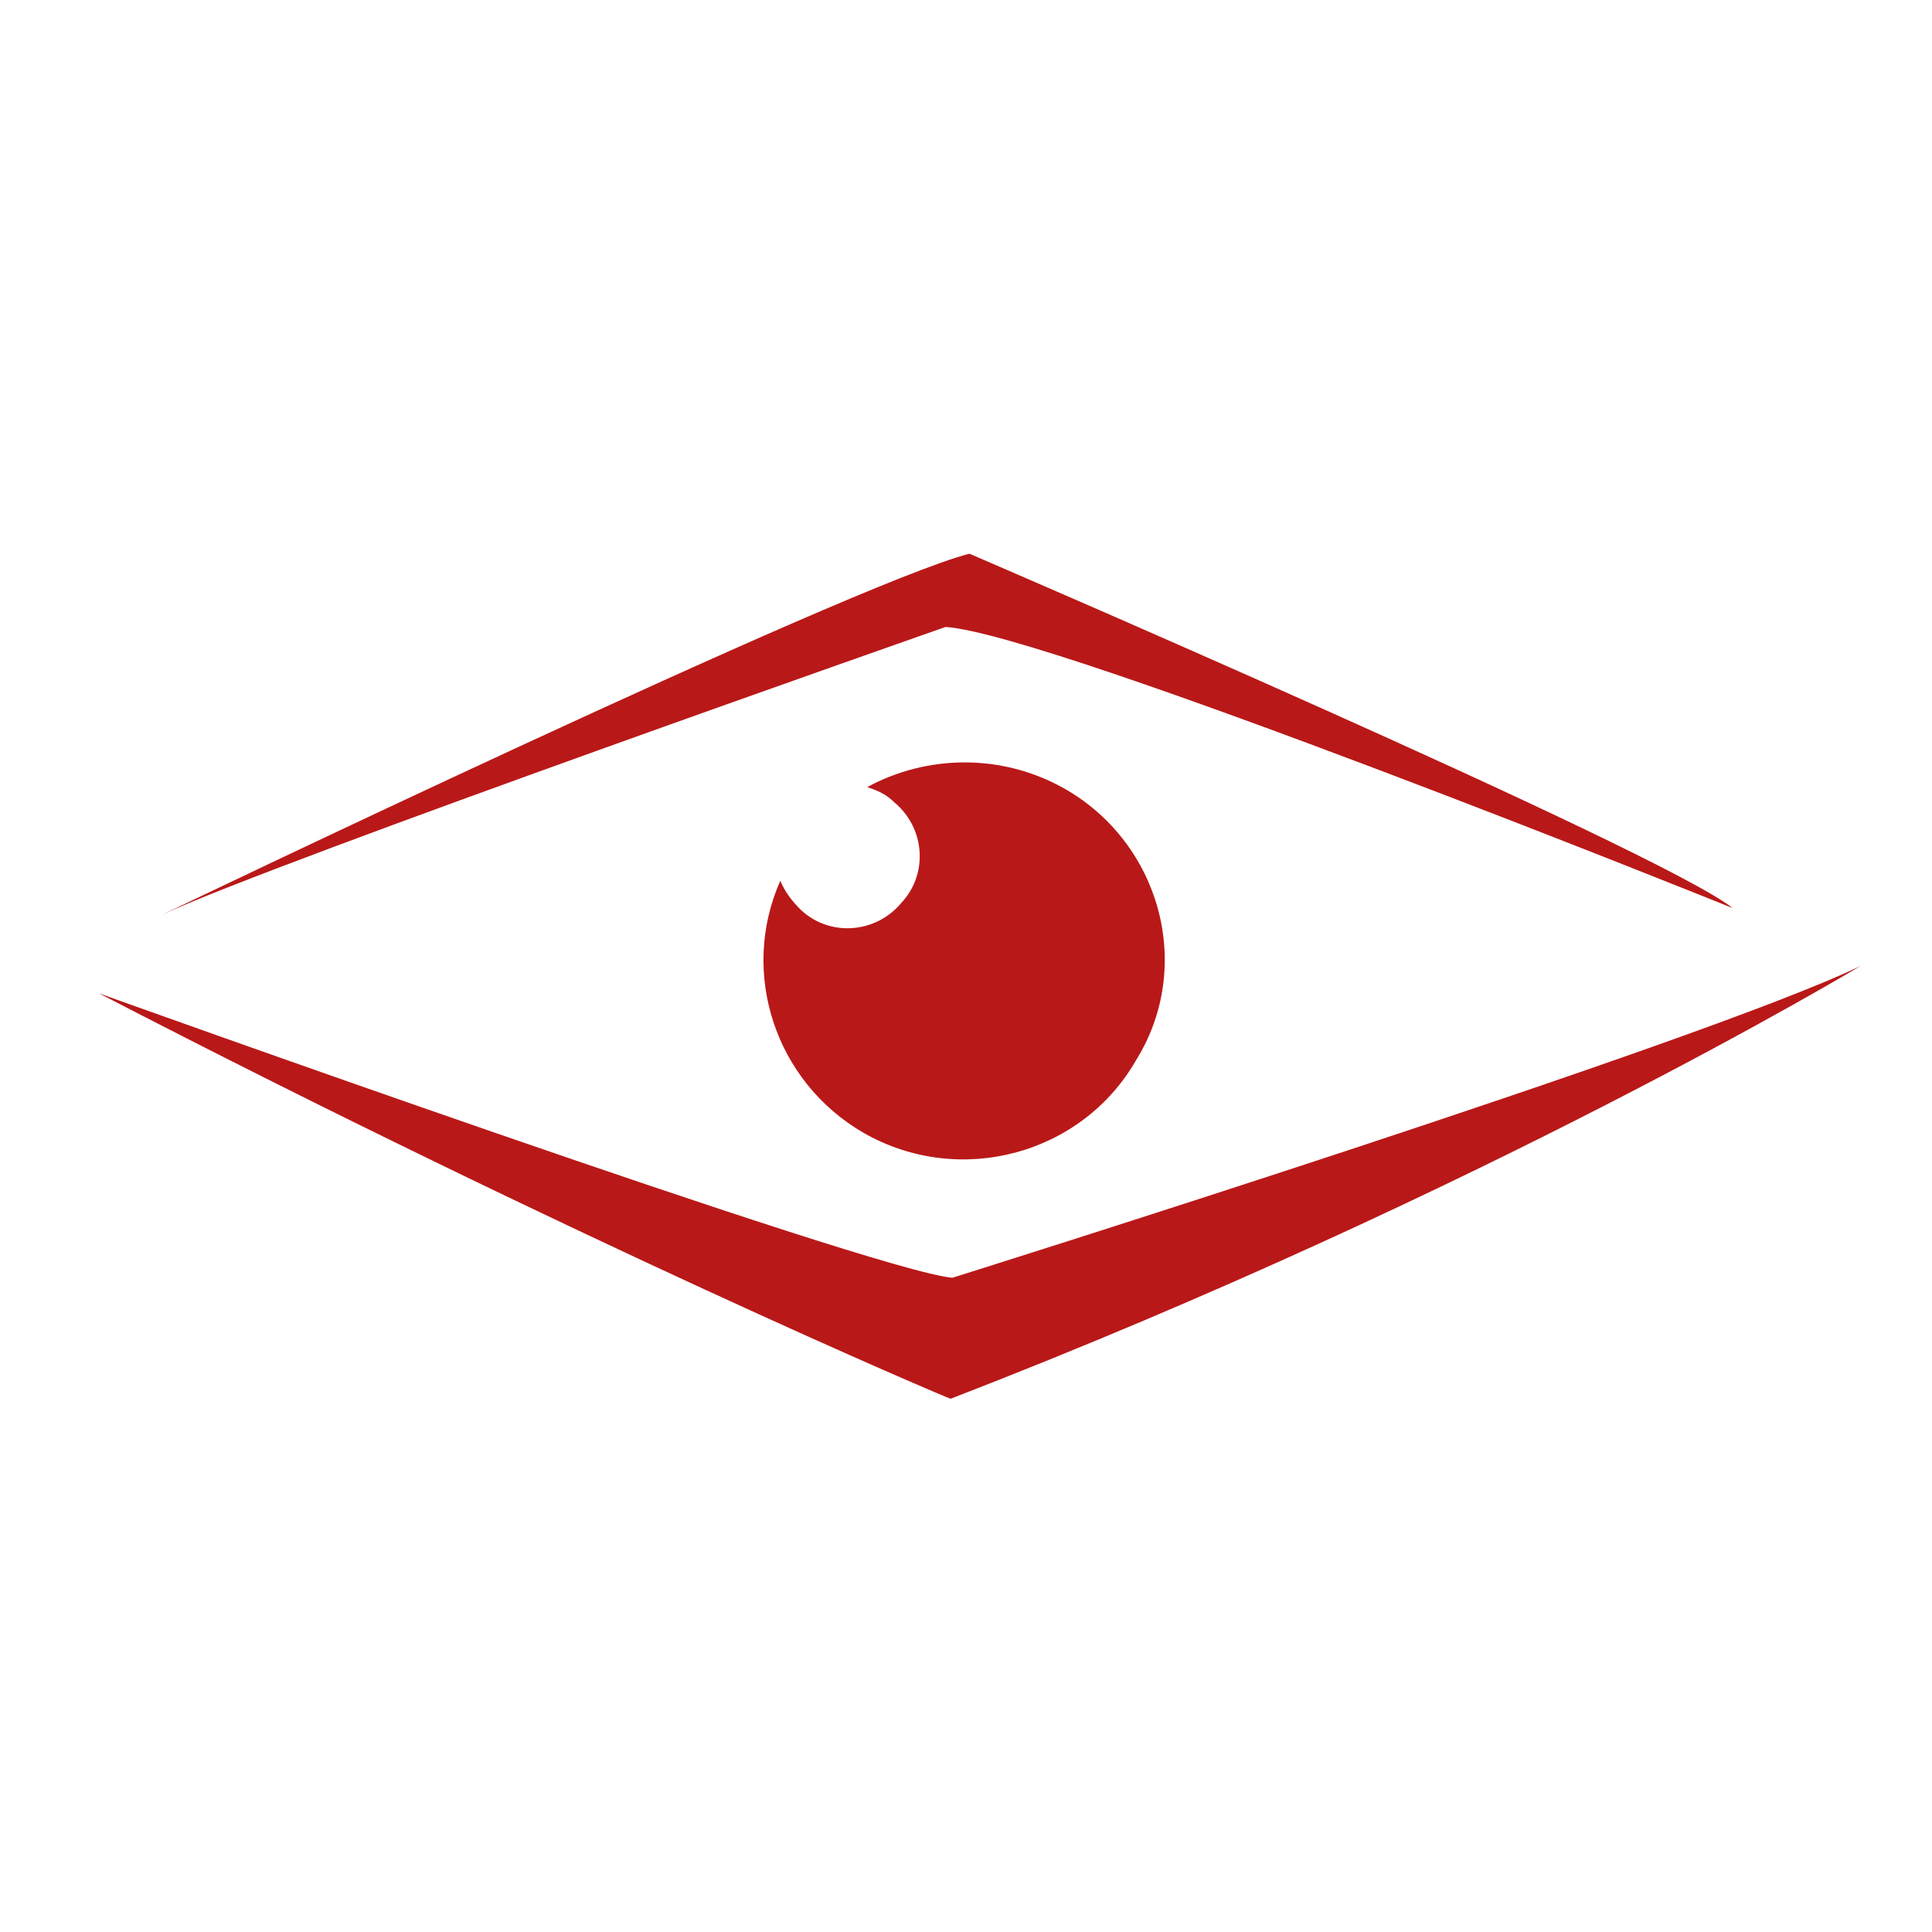 <?xml version="1.0" encoding="utf-8"?>
<!-- Generator: Adobe Illustrator 27.3.1, SVG Export Plug-In . SVG Version: 6.00 Build 0)  -->
<svg version="1.1" id="Calque_1" xmlns="http://www.w3.org/2000/svg" xmlns:xlink="http://www.w3.org/1999/xlink" x="0px" y="0px"
	 viewBox="0 0 113.4 113.4" style="enable-background:new 0 0 113.4 113.4;" xml:space="preserve">
<style type="text/css">
	.st0{fill:#B91818;}
</style>
<g>
	<path class="st0" d="M62.5,46.3c-3.7-2.1-8.1-2-11.6-0.1c0.6,0.2,1.1,0.4,1.6,0.9c1.8,1.5,2,4.2,0.4,5.9c-1.5,1.8-4.2,2-5.9,0.4
		c-0.5-0.5-0.9-1-1.2-1.7c-2.4,5.4-0.3,11.8,4.9,14.8c5.6,3.2,12.8,1.3,16-4.3C70.1,56.7,68.1,49.5,62.5,46.3z"/>
</g>
<path class="st0" d="M9.5,53.7c0,0,40.4-19.4,47.4-21.2c0,0,40.5,17.4,44.8,20.8c0,0-39.9-16.1-46.2-16.5
	C55.5,36.8,16.1,50.6,9.5,53.7z"/>
<path class="st0" d="M5.8,58.3c0,0,45.4,16.3,50.1,16.7c0,0,44-13.8,53.3-18.3c0,0-22.1,13.3-53.4,25.4
	C55.9,82.2,33.8,72.8,5.8,58.3z"/>
</svg>
